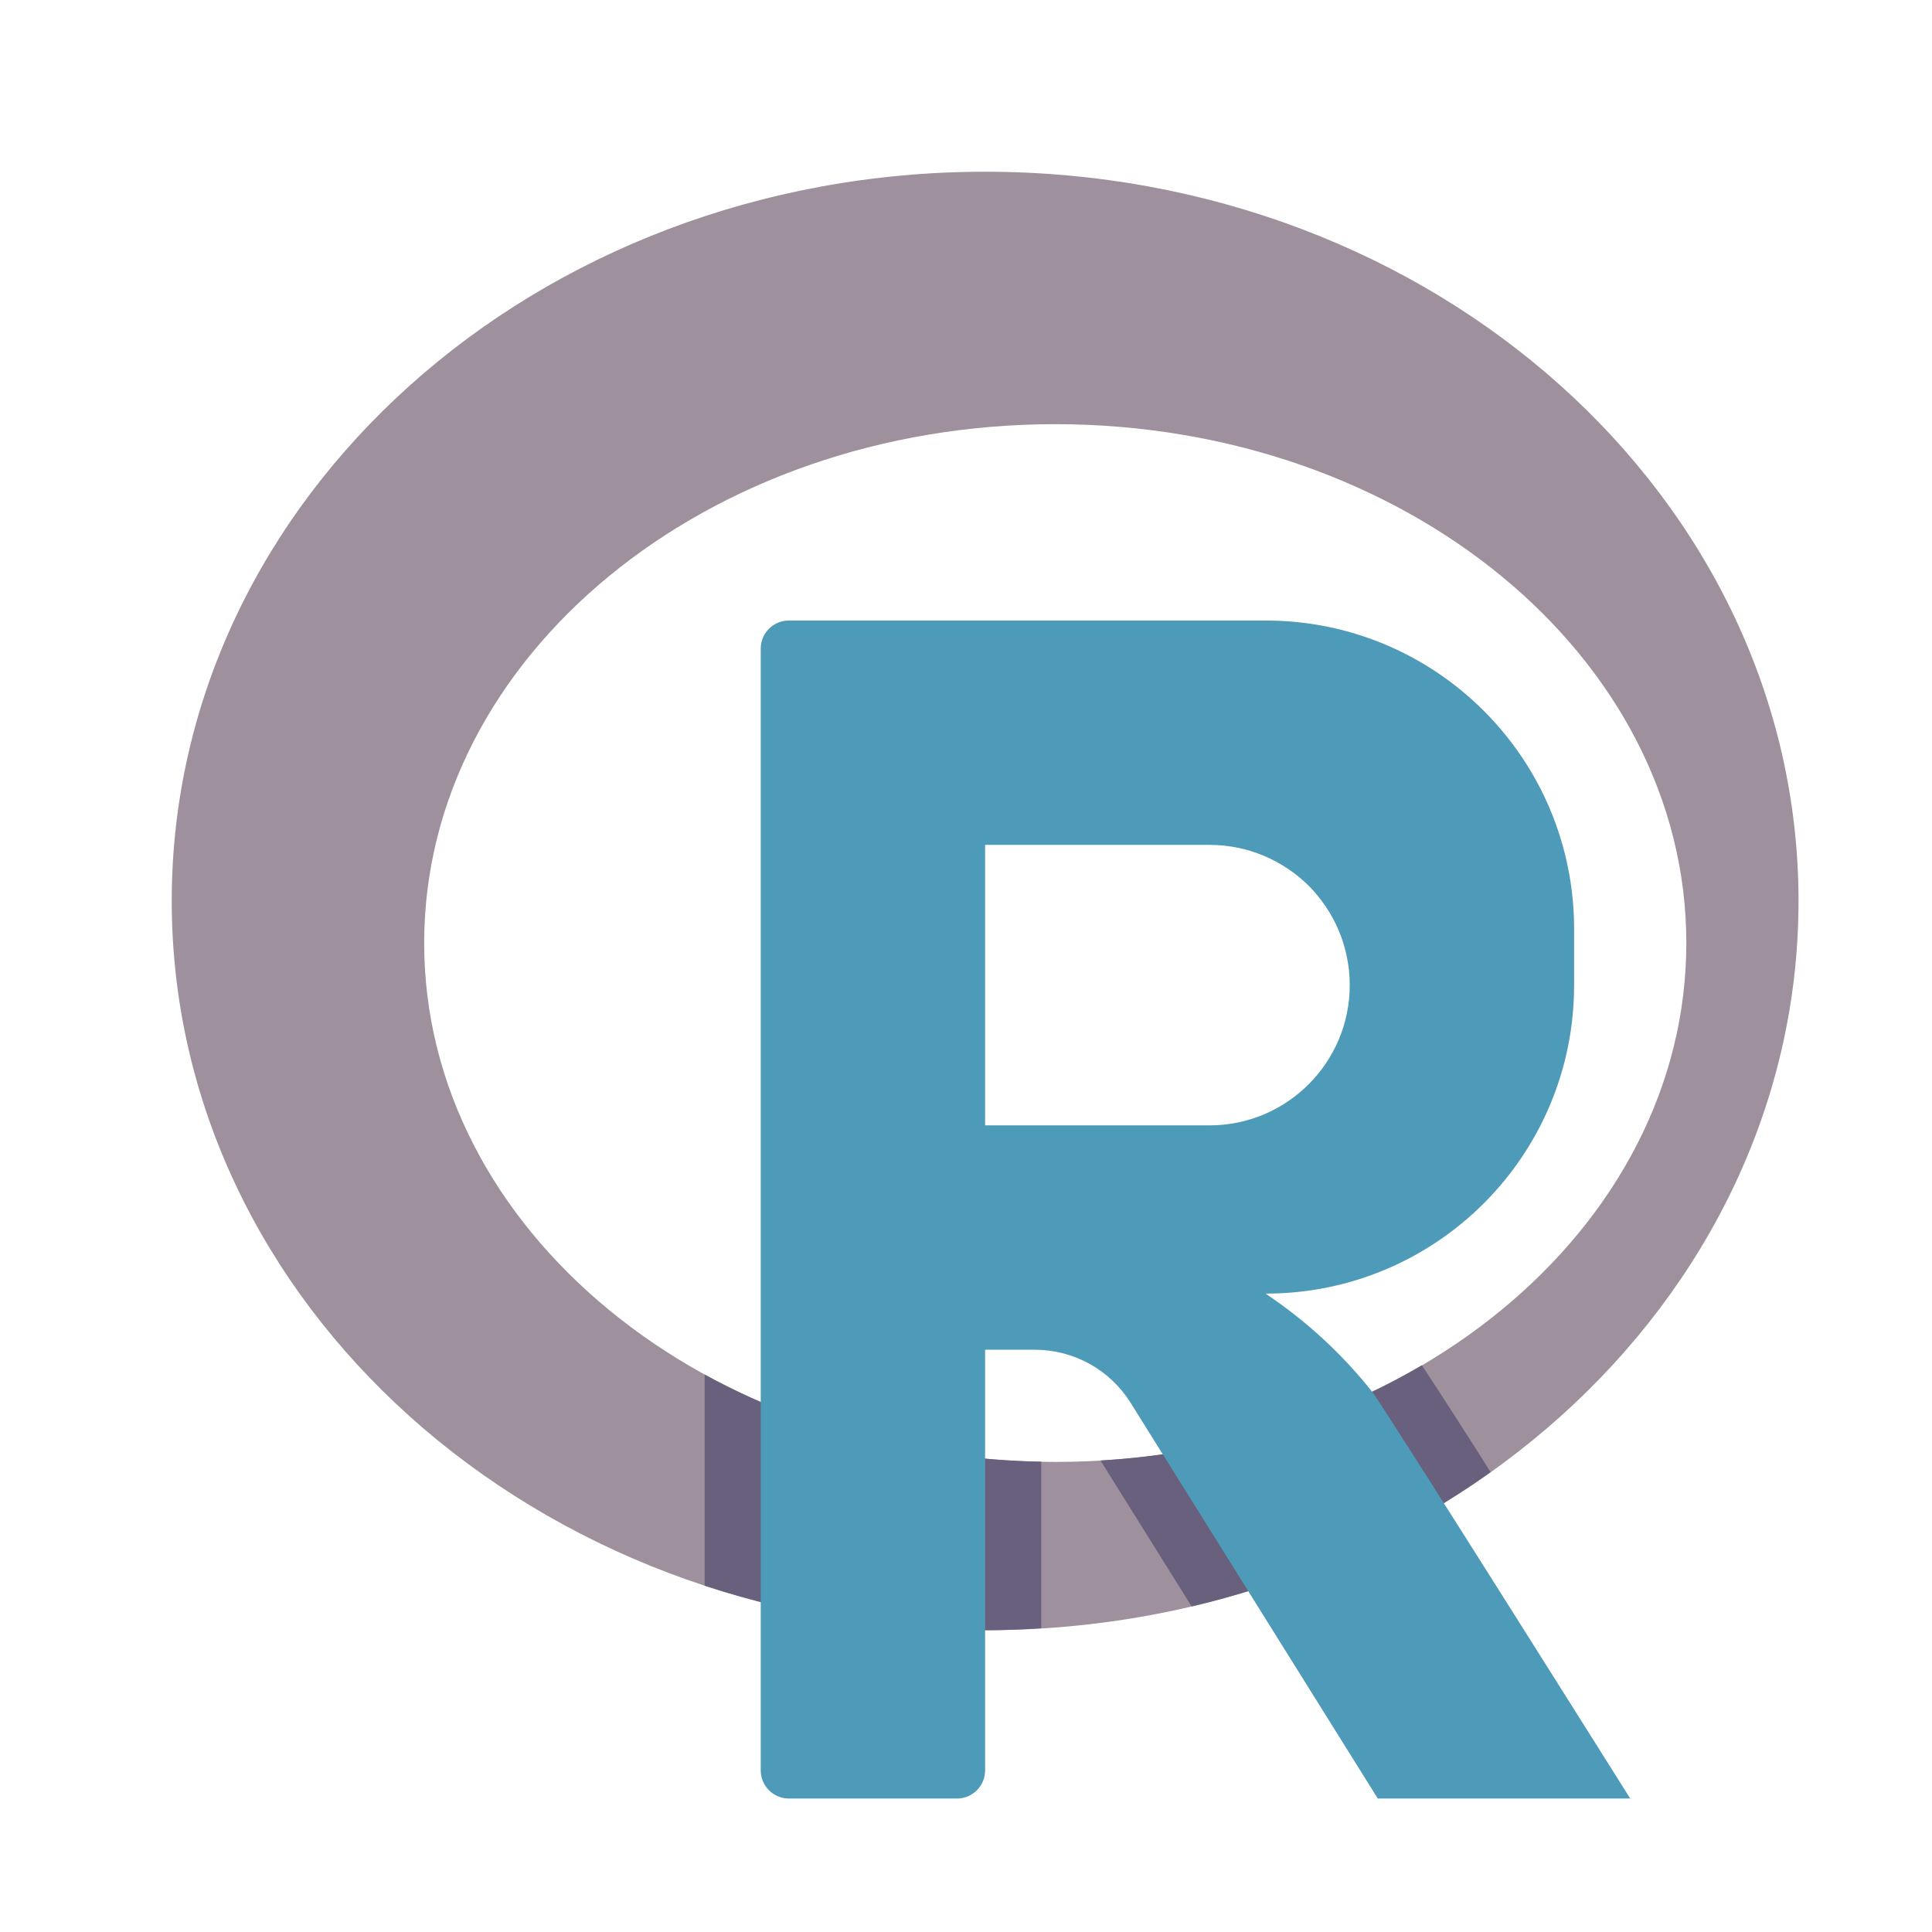 <svg width="45" height="45" viewBox="0 0 45 45" fill="none" xmlns="http://www.w3.org/2000/svg">
<path d="M22.945 4C12.482 4 4 11.605 4 20.985C4 30.366 12.482 37.971 22.945 37.971C33.408 37.971 41.891 30.366 41.891 20.985C41.891 11.605 33.408 4 22.945 4ZM24.578 34.051C16.461 34.051 9.88 28.64 9.88 21.965C9.88 15.291 16.461 9.88 24.578 9.88C32.696 9.88 39.278 15.291 39.278 21.965C39.278 28.64 32.696 34.051 24.578 34.051Z" fill="#9E919D"/>
<path d="M24.252 37.926V34.045C21.355 33.992 18.664 33.254 16.412 32.015V36.934C18.521 37.624 20.726 37.975 22.945 37.971C23.385 37.971 23.819 37.953 24.252 37.926ZM33.118 31.799C30.979 33.057 28.413 33.855 25.632 34.017L27.756 37.417C30.333 36.812 32.693 35.731 34.719 34.288C34.193 33.453 33.66 32.624 33.118 31.799Z" fill="#68607C"/>
<path d="M37.971 41.891H32.091L26.329 32.666C26.093 32.291 25.765 31.981 25.377 31.766C24.988 31.552 24.552 31.439 24.108 31.438H22.945V41.237C22.945 41.597 22.651 41.891 22.292 41.891H18.372C18.013 41.891 17.719 41.597 17.719 41.237V15.106C17.719 14.747 18.013 14.453 18.372 14.453H29.478C33.45 14.453 36.664 17.667 36.664 21.639V22.945C36.664 24.931 35.861 26.728 34.561 28.028C33.261 29.328 31.464 30.131 29.478 30.131C30.425 30.765 31.262 31.536 31.961 32.418C32.222 32.745 37.971 41.891 37.971 41.891ZM31.438 22.945C31.438 22.044 31.072 21.227 30.484 20.633C29.89 20.045 29.073 19.679 28.172 19.679H22.945V26.212H28.172C29.975 26.212 31.438 24.748 31.438 22.945Z" fill="#4E9BB9"/>
</svg>
